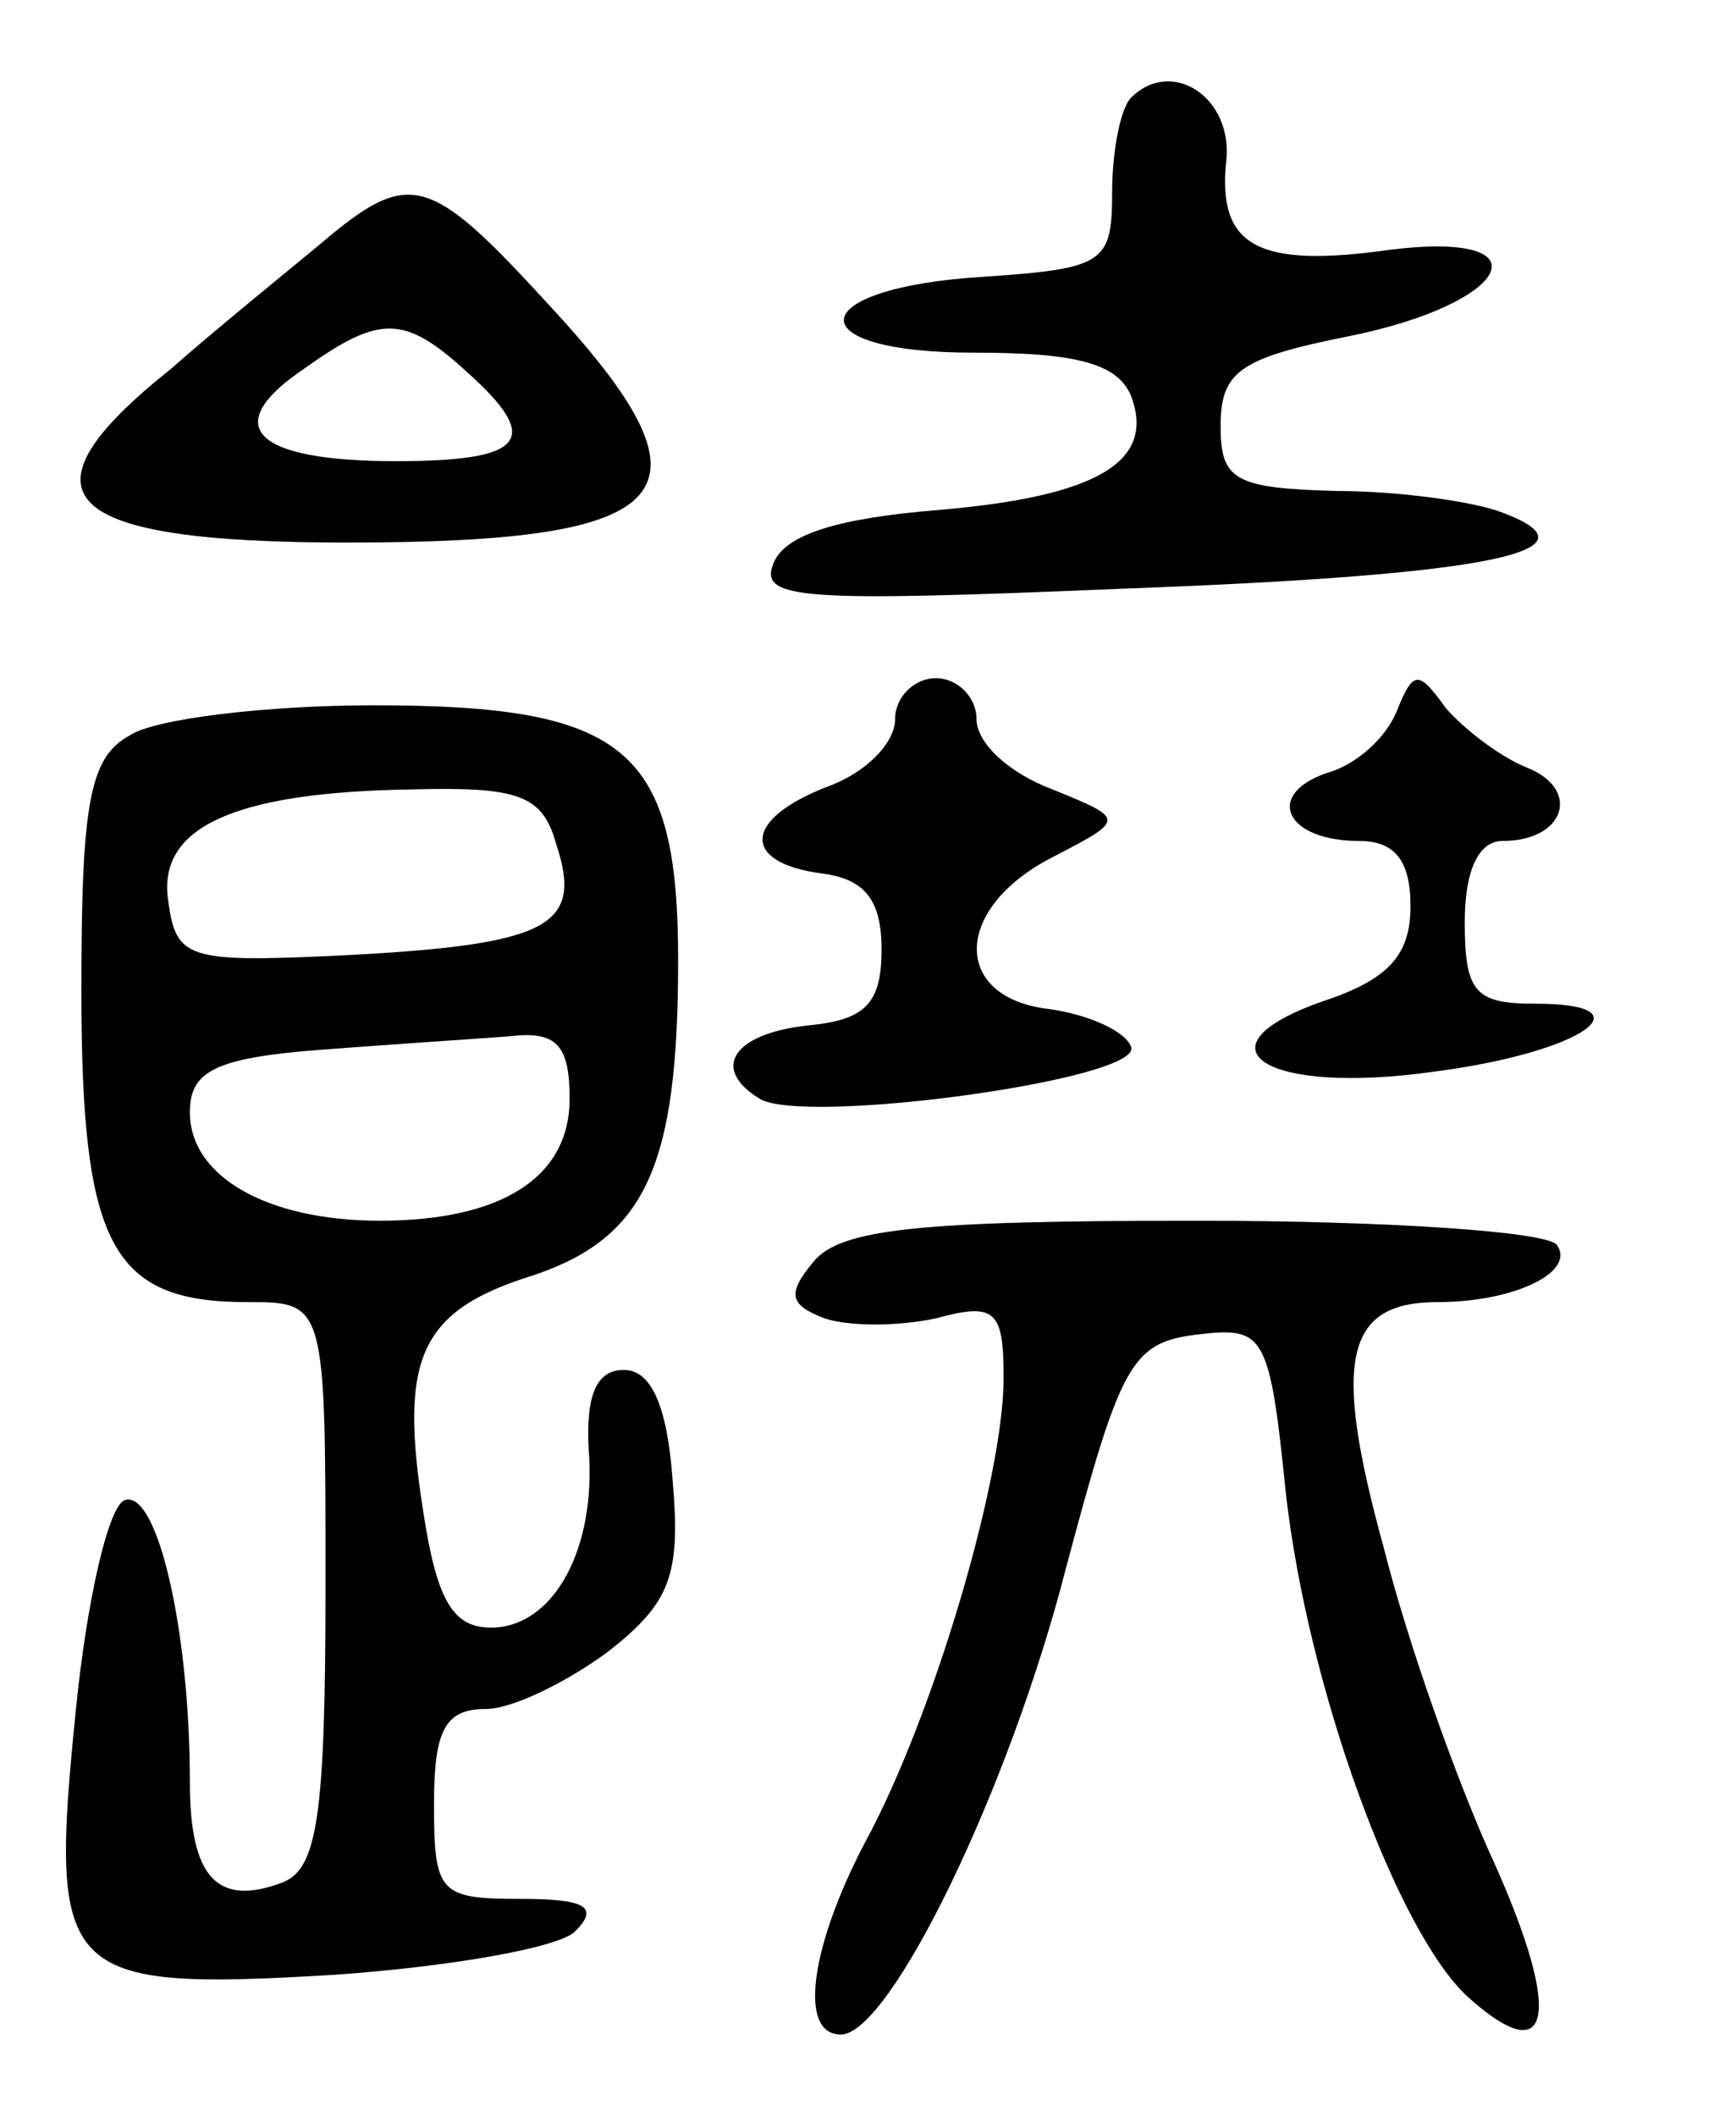 <svg version="1.0" xmlns="http://www.w3.org/2000/svg"
 width="64pt" height="78pt" viewBox="0 0 64 78"
 preserveAspectRatio="xMidYMid meet">
<g transform="translate(0,78) scale(0.1,-0.1)"
fill="#000000" stroke="none">
<path d="M417 744 c-4 -4 -7 -20 -7 -35 0 -26 -3 -28 -47 -31 -67 -4 -70 -28
-4 -28 38 0 53 -4 58 -16 9 -24 -12 -37 -71 -42 -37 -3 -57 -9 -61 -20 -5 -13
11 -14 129 -9 137 5 177 14 140 28 -10 4 -38 8 -61 8 -38 1 -43 4 -43 24 0 20
7 25 47 33 60 12 74 39 16 32 -49 -7 -64 1 -61 32 3 24 -20 39 -35 24z"/>
<path d="M118 690 c-12 -10 -38 -31 -55 -46 -59 -47 -41 -64 65 -64 124 0 139
18 74 88 -44 48 -51 50 -84 22z m54 -47 c28 -25 22 -33 -26 -33 -53 0 -65 13
-34 34 28 20 37 20 60 -1z"/>
<path d="M330 515 c0 -9 -11 -20 -25 -25 -31 -12 -32 -28 -2 -32 16 -2 22 -10
22 -28 0 -20 -6 -26 -27 -28 -28 -3 -36 -16 -18 -27 16 -10 141 7 137 19 -2 6
-16 12 -30 14 -36 4 -36 37 1 56 27 14 27 14 0 25 -16 6 -28 17 -28 26 0 8 -7
15 -15 15 -8 0 -15 -7 -15 -15z"/>
<path d="M515 518 c-4 -10 -15 -20 -26 -23 -23 -8 -15 -25 12 -25 13 0 19 -7
19 -24 0 -18 -8 -27 -32 -35 -49 -17 -22 -35 41 -26 54 7 80 25 37 25 -22 0
-26 4 -26 30 0 19 5 30 14 30 23 0 29 19 9 27 -10 4 -23 14 -30 22 -10 14 -12
14 -18 -1z"/>
<path d="M48 509 c-15 -8 -18 -25 -18 -94 0 -94 11 -115 61 -115 29 0 29 0 29
-104 0 -86 -3 -105 -16 -110 -24 -9 -34 2 -34 37 0 56 -12 108 -24 104 -6 -2
-14 -37 -18 -77 -10 -99 -6 -104 95 -98 43 3 83 10 89 16 9 9 4 12 -20 12 -30
0 -32 2 -32 35 0 27 4 35 19 35 10 0 30 10 45 21 23 18 27 28 24 63 -2 28 -8
41 -18 41 -10 0 -14 -9 -13 -29 3 -37 -13 -66 -36 -66 -14 0 -20 10 -25 43 -9
57 -1 74 41 87 41 14 53 40 53 116 0 78 -19 94 -112 94 -40 0 -81 -5 -90 -11z
m157 -40 c10 -30 -2 -37 -75 -41 -61 -3 -65 -2 -68 20 -4 27 24 40 90 41 39 1
48 -2 53 -20z m5 -94 c0 -29 -25 -45 -70 -45 -41 0 -70 16 -70 40 0 15 9 20
48 23 26 2 57 4 70 5 17 2 22 -3 22 -23z"/>
<path d="M300 315 c-10 -12 -9 -16 4 -21 9 -3 27 -3 41 0 22 6 25 3 25 -22 0
-37 -26 -125 -51 -171 -20 -38 -25 -71 -9 -71 18 0 62 90 83 172 20 75 24 83
48 86 25 3 27 1 33 -58 8 -72 41 -162 67 -186 31 -28 35 -7 10 49 -13 28 -32
81 -41 117 -19 69 -14 90 20 90 28 0 51 11 44 21 -3 5 -63 9 -133 9 -102 0
-131 -3 -141 -15z"/>
</g>
</svg>
